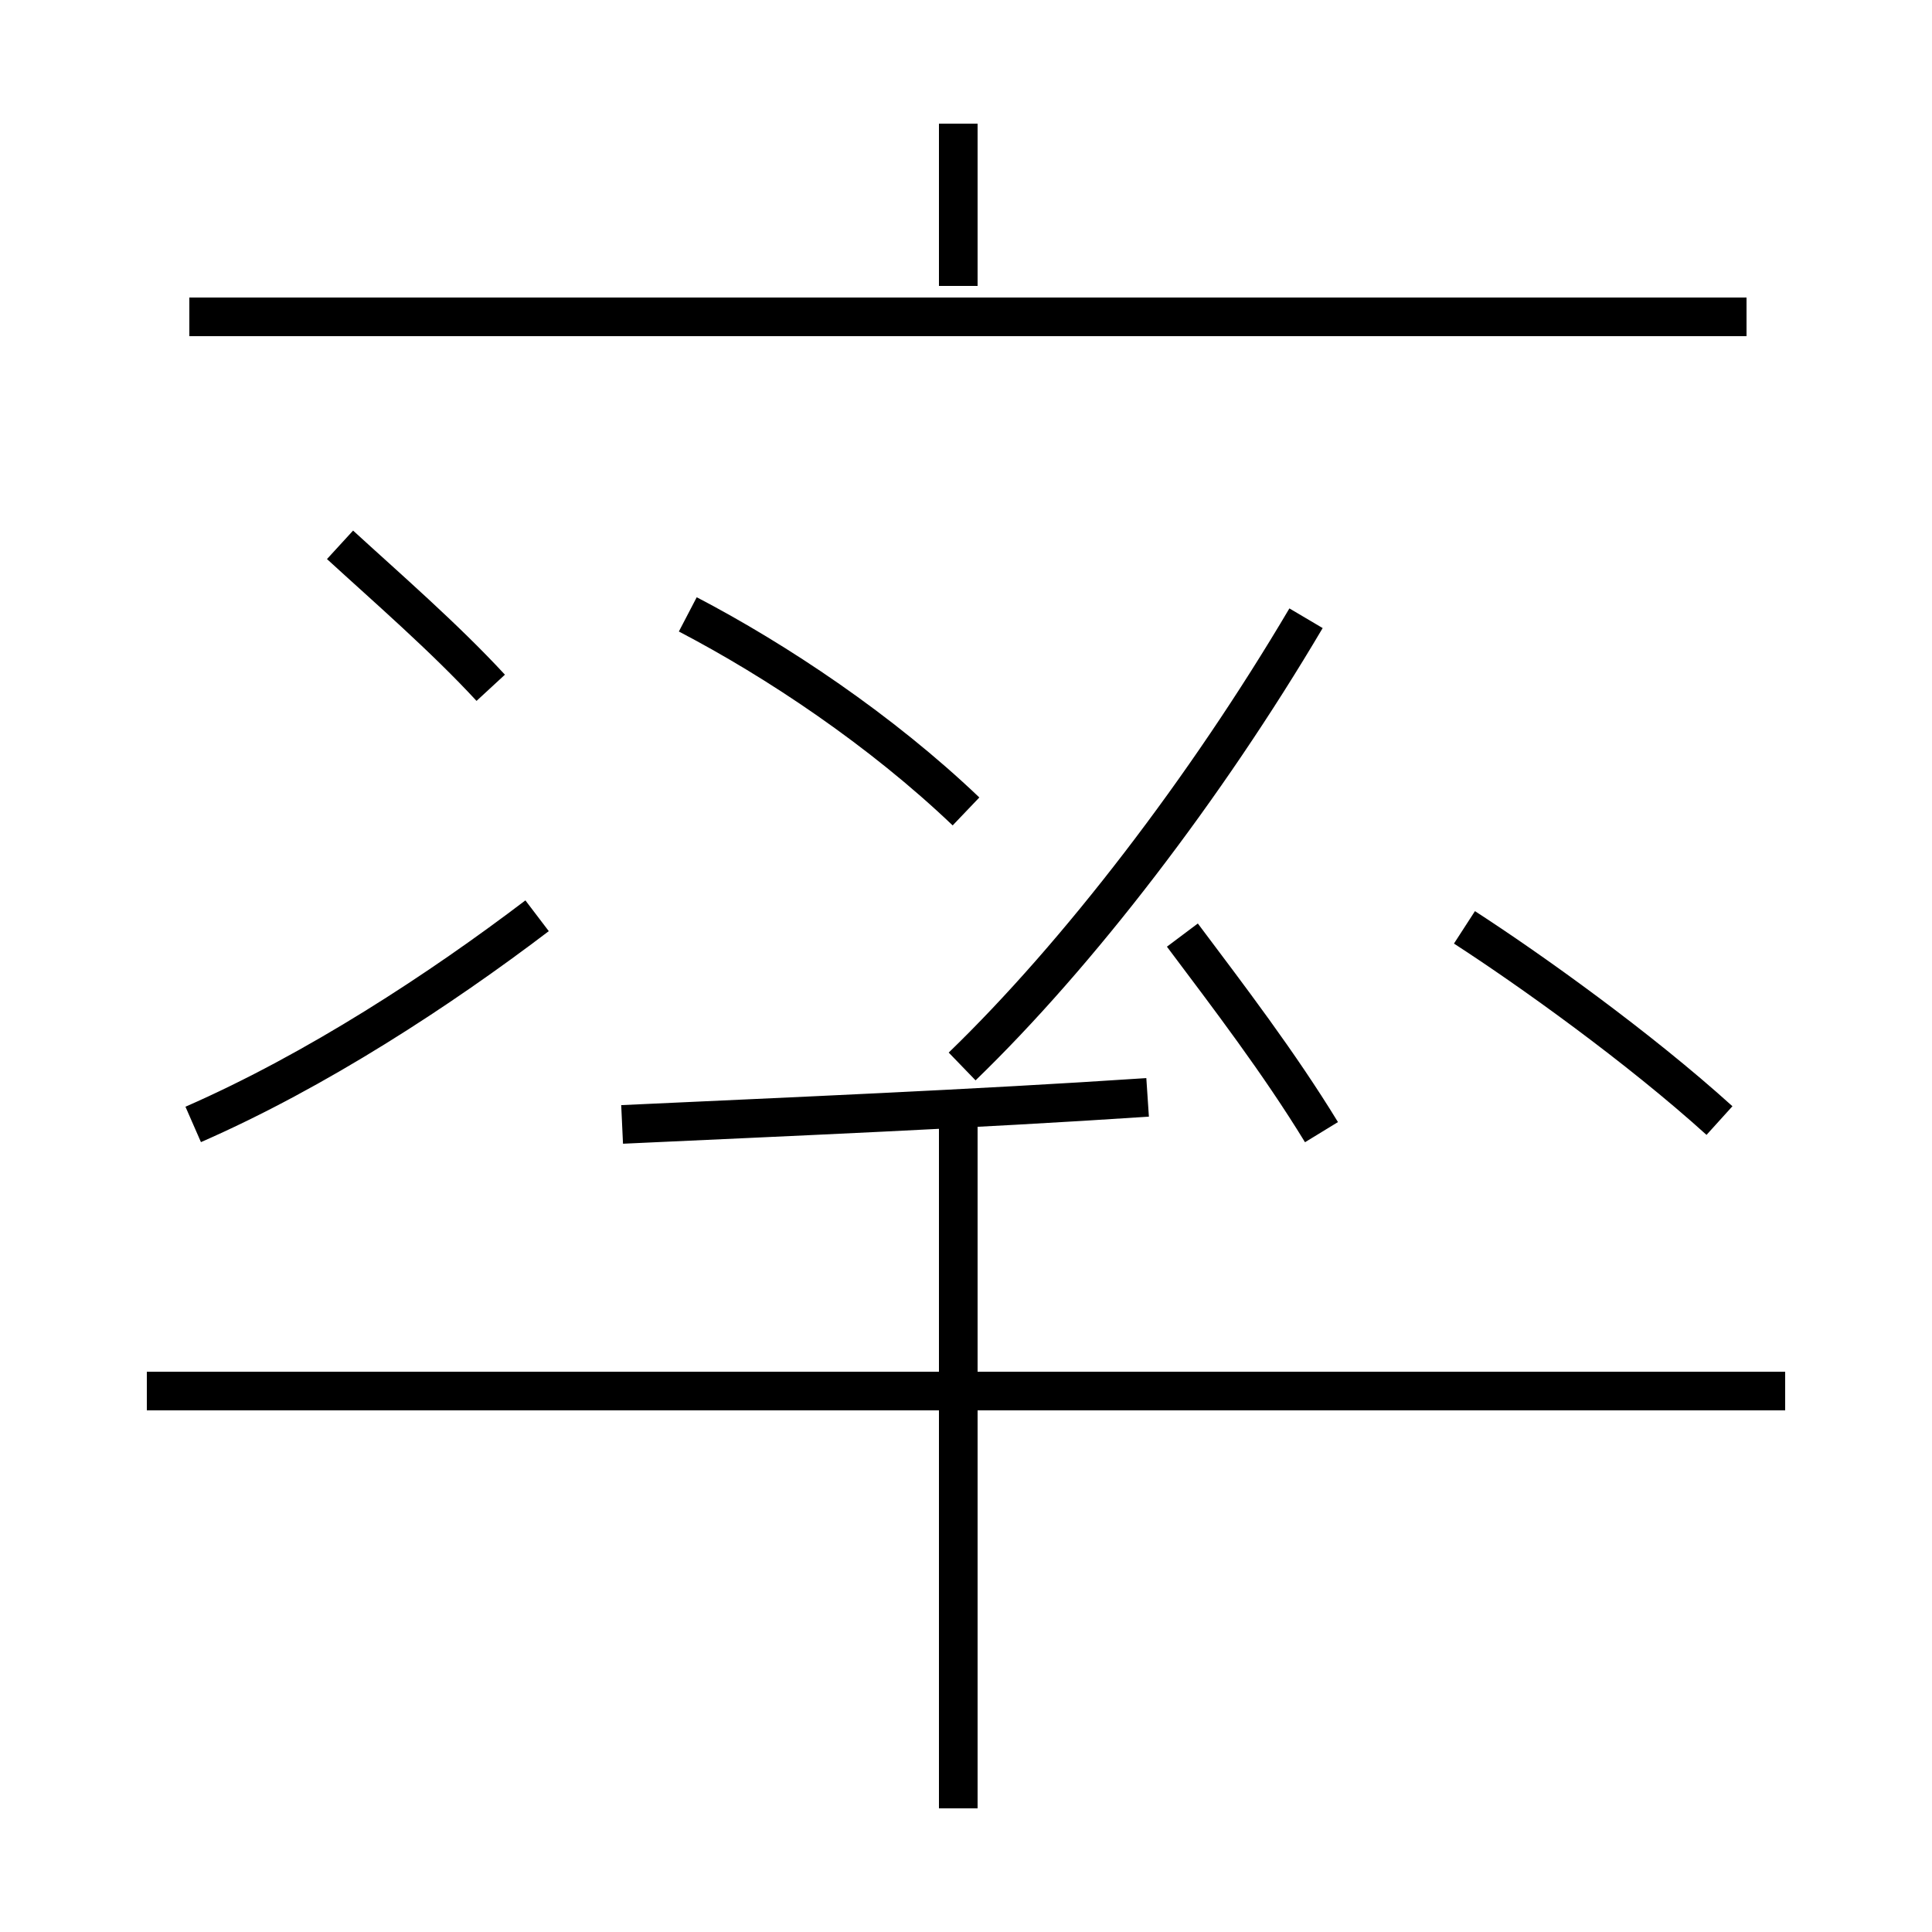 <?xml version='1.0' encoding='utf8'?>
<svg viewBox="0.0 -44.0 50.0 50.0" version="1.1" xmlns="http://www.w3.org/2000/svg">
<rect x="0.0" y="-44.0" width="50.0" height="50.0" fill="#808080" stroke="none"/>
<rect x="-1000" y="-1000" width="2000" height="2000" stroke="white" fill="white"/>
<g style="fill:none; stroke:#000000;  stroke-width:1">
<path d="M 16.1 14.9 C 20.4 15.1 25.2 15.3 29.7 15.6 M 24.8 -2.8 L 24.8 15.1 M 46.2 8.0 L 3.8 8.0 M 24.9 16.4 C 27.9 19.3 31.2 23.6 33.8 28.0 M 17.8 28.1 C 20.1 26.9 22.8 25.1 25.0 23.0 M 45.2 35.8 L 4.9 35.8 M 24.8 36.6 L 24.8 40.8 M 34.2 14.7 C 33.1 16.5 31.8 18.2 30.6 19.8 M 12.7 26.2 C 11.5 27.5 10.0 28.8 8.8 29.9 M 44.5 15.0 C 42.4 16.9 39.6 18.9 37.9 20.0 M 5.0 14.9 C 8.2 16.3 11.4 18.4 13.9 20.3 " transform="scale(1, -1)" />
</g>
</svg>